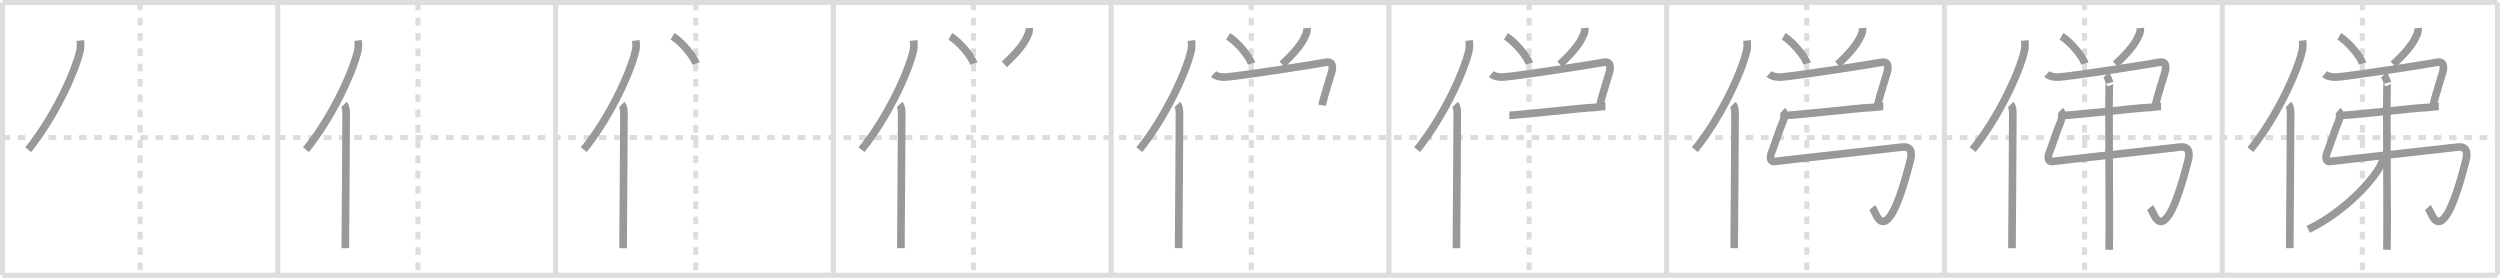 <svg width="981px" height="109px" viewBox="0 0 981 109" xmlns="http://www.w3.org/2000/svg" xmlns:xlink="http://www.w3.org/1999/xlink" xml:space="preserve" version="1.1" baseProfile="full">
<line x1="1" y1="1" x2="980" y2="1" style="stroke:#ddd;stroke-width:2"></line>
<line x1="1" y1="1" x2="1" y2="108" style="stroke:#ddd;stroke-width:2"></line>
<line x1="1" y1="108" x2="980" y2="108" style="stroke:#ddd;stroke-width:2"></line>
<line x1="980" y1="1" x2="980" y2="108" style="stroke:#ddd;stroke-width:2"></line>
<line x1="109" y1="1" x2="109" y2="108" style="stroke:#ddd;stroke-width:2"></line>
<line x1="218" y1="1" x2="218" y2="108" style="stroke:#ddd;stroke-width:2"></line>
<line x1="327" y1="1" x2="327" y2="108" style="stroke:#ddd;stroke-width:2"></line>
<line x1="436" y1="1" x2="436" y2="108" style="stroke:#ddd;stroke-width:2"></line>
<line x1="545" y1="1" x2="545" y2="108" style="stroke:#ddd;stroke-width:2"></line>
<line x1="654" y1="1" x2="654" y2="108" style="stroke:#ddd;stroke-width:2"></line>
<line x1="763" y1="1" x2="763" y2="108" style="stroke:#ddd;stroke-width:2"></line>
<line x1="872" y1="1" x2="872" y2="108" style="stroke:#ddd;stroke-width:2"></line>
<line x1="1" y1="54" x2="980" y2="54" style="stroke:#ddd;stroke-width:2;stroke-dasharray:3 3"></line>
<line x1="55" y1="1" x2="55" y2="108" style="stroke:#ddd;stroke-width:2;stroke-dasharray:3 3"></line>
<line x1="164" y1="1" x2="164" y2="108" style="stroke:#ddd;stroke-width:2;stroke-dasharray:3 3"></line>
<line x1="273" y1="1" x2="273" y2="108" style="stroke:#ddd;stroke-width:2;stroke-dasharray:3 3"></line>
<line x1="382" y1="1" x2="382" y2="108" style="stroke:#ddd;stroke-width:2;stroke-dasharray:3 3"></line>
<line x1="491" y1="1" x2="491" y2="108" style="stroke:#ddd;stroke-width:2;stroke-dasharray:3 3"></line>
<line x1="600" y1="1" x2="600" y2="108" style="stroke:#ddd;stroke-width:2;stroke-dasharray:3 3"></line>
<line x1="709" y1="1" x2="709" y2="108" style="stroke:#ddd;stroke-width:2;stroke-dasharray:3 3"></line>
<line x1="818" y1="1" x2="818" y2="108" style="stroke:#ddd;stroke-width:2;stroke-dasharray:3 3"></line>
<line x1="927" y1="1" x2="927" y2="108" style="stroke:#ddd;stroke-width:2;stroke-dasharray:3 3"></line>
<path d="M31.5,15.89c0.13,1.16,0.22,2.62-0.11,4.05C29.25,28.99,21.0,46.46,11.06,58.72" style="fill:none;stroke:#999;stroke-width:3"></path>

<path d="M140.5,15.89c0.13,1.16,0.22,2.62-0.11,4.05C138.25,28.99,130.0,46.46,120.06,58.72" style="fill:none;stroke:#999;stroke-width:3"></path>
<path d="M134.99,41c0.66,0.68,0.84,2.19,0.84,3.58c0,12.34-0.24,35-0.3,47.42c-0.01,2.13-0.02,3.95-0.02,5.38" style="fill:none;stroke:#999;stroke-width:3"></path>

<path d="M249.5,15.89c0.13,1.16,0.22,2.62-0.11,4.05C247.25,28.99,239.0,46.46,229.06,58.72" style="fill:none;stroke:#999;stroke-width:3"></path>
<path d="M243.99,41c0.66,0.68,0.84,2.19,0.84,3.58c0,12.34-0.24,35-0.3,47.42c-0.01,2.13-0.02,3.95-0.02,5.38" style="fill:none;stroke:#999;stroke-width:3"></path>
<path d="M263.91,14.25c3.24,1.89,8.37,7.78,9.18,10.72" style="fill:none;stroke:#999;stroke-width:3"></path>

<path d="M358.5,15.89c0.13,1.16,0.22,2.62-0.11,4.05C356.25,28.99,348.0,46.46,338.06,58.72" style="fill:none;stroke:#999;stroke-width:3"></path>
<path d="M352.99,41c0.66,0.68,0.84,2.19,0.84,3.58c0,12.34-0.24,35-0.3,47.42c-0.01,2.13-0.02,3.95-0.02,5.38" style="fill:none;stroke:#999;stroke-width:3"></path>
<path d="M372.91,14.25c3.24,1.89,8.37,7.78,9.18,10.72" style="fill:none;stroke:#999;stroke-width:3"></path>
<path d="M403.85,11c0.08,0.97-0.09,1.9-0.53,2.77c-1.31,3.17-3.82,6.48-9.21,11.48" style="fill:none;stroke:#999;stroke-width:3"></path>

<path d="M467.5,15.89c0.13,1.16,0.22,2.62-0.11,4.05C465.25,28.99,457.0,46.46,447.06,58.72" style="fill:none;stroke:#999;stroke-width:3"></path>
<path d="M461.99,41c0.66,0.68,0.84,2.19,0.84,3.58c0,12.34-0.24,35-0.3,47.42c-0.01,2.13-0.02,3.95-0.02,5.38" style="fill:none;stroke:#999;stroke-width:3"></path>
<path d="M481.91,14.25c3.24,1.89,8.37,7.78,9.18,10.72" style="fill:none;stroke:#999;stroke-width:3"></path>
<path d="M512.85,11c0.08,0.97-0.09,1.9-0.53,2.77c-1.31,3.17-3.82,6.48-9.21,11.48" style="fill:none;stroke:#999;stroke-width:3"></path>
<path d="M476.18,29.04c1.2,1.07,3.34,1.31,4.88,1.19c6.24-0.48,36.1-5.17,39.16-5.76c3.06-0.59,2.8,2.15,2.25,4.05c-0.56,1.95-1.8,5.82-2.69,8.92c-0.47,1.64-0.85,3.07-0.97,3.87" style="fill:none;stroke:#999;stroke-width:3"></path>

<path d="M576.5,15.89c0.13,1.16,0.22,2.62-0.11,4.05C574.25,28.99,566.0,46.46,556.06,58.72" style="fill:none;stroke:#999;stroke-width:3"></path>
<path d="M570.99,41c0.66,0.68,0.84,2.19,0.84,3.58c0,12.34-0.24,35-0.3,47.42c-0.01,2.13-0.02,3.95-0.02,5.38" style="fill:none;stroke:#999;stroke-width:3"></path>
<path d="M590.91,14.25c3.24,1.89,8.37,7.78,9.18,10.72" style="fill:none;stroke:#999;stroke-width:3"></path>
<path d="M621.85,11c0.08,0.97-0.09,1.9-0.53,2.77c-1.31,3.17-3.82,6.48-9.21,11.48" style="fill:none;stroke:#999;stroke-width:3"></path>
<path d="M585.18,29.04c1.2,1.07,3.34,1.31,4.88,1.19c6.24-0.48,36.1-5.17,39.16-5.76c3.06-0.59,2.8,2.15,2.25,4.05c-0.56,1.95-1.8,5.82-2.69,8.92c-0.47,1.64-0.85,3.07-0.97,3.87" style="fill:none;stroke:#999;stroke-width:3"></path>
<path d="M592.25,45.25c2.92,0,29.83-3,31.92-3c2.08,0,4.17-0.5,5.83-0.5" style="fill:none;stroke:#999;stroke-width:3"></path>

<path d="M685.5,15.89c0.13,1.16,0.22,2.62-0.11,4.05C683.25,28.99,675.0,46.46,665.06,58.72" style="fill:none;stroke:#999;stroke-width:3"></path>
<path d="M679.99,41c0.66,0.68,0.84,2.19,0.84,3.58c0,12.34-0.24,35-0.3,47.42c-0.01,2.13-0.02,3.95-0.02,5.38" style="fill:none;stroke:#999;stroke-width:3"></path>
<path d="M699.91,14.25c3.24,1.89,8.37,7.78,9.18,10.72" style="fill:none;stroke:#999;stroke-width:3"></path>
<path d="M730.85,11c0.08,0.97-0.09,1.9-0.53,2.77c-1.31,3.17-3.82,6.48-9.21,11.48" style="fill:none;stroke:#999;stroke-width:3"></path>
<path d="M694.18,29.04c1.2,1.07,3.34,1.31,4.88,1.19c6.24-0.48,36.1-5.17,39.16-5.76c3.06-0.59,2.8,2.15,2.25,4.05c-0.56,1.95-1.8,5.82-2.69,8.92c-0.47,1.64-0.85,3.07-0.97,3.87" style="fill:none;stroke:#999;stroke-width:3"></path>
<path d="M701.25,45.25c2.92,0,29.83-3,31.92-3c2.08,0,4.17-0.5,5.83-0.5" style="fill:none;stroke:#999;stroke-width:3"></path>
<path d="M699.48,43.42c0.89,0.79,0.72,2.93,0.18,4.21C698.0,51.5,695.88,58.18,695.51,58.97c-1.29,2.78-0.94,4.69,0.95,4.38c1.8-0.29,45.07-5.03,49.84-5.62c4.77-0.6,3.62,3.99,3.26,5.42c-1.56,6.1-4.41,16.27-7.24,20.79c-4.57,7.31-6.3-0.95-7.66-2.48" style="fill:none;stroke:#999;stroke-width:3"></path>

<path d="M794.5,15.89c0.13,1.16,0.22,2.62-0.11,4.05C792.25,28.99,784.0,46.46,774.06,58.72" style="fill:none;stroke:#999;stroke-width:3"></path>
<path d="M788.99,41c0.66,0.68,0.84,2.19,0.84,3.58c0,12.34-0.24,35-0.3,47.42c-0.01,2.13-0.02,3.95-0.02,5.38" style="fill:none;stroke:#999;stroke-width:3"></path>
<path d="M808.91,14.25c3.24,1.89,8.37,7.78,9.18,10.72" style="fill:none;stroke:#999;stroke-width:3"></path>
<path d="M839.85,11c0.08,0.97-0.09,1.9-0.53,2.77c-1.31,3.17-3.82,6.48-9.21,11.48" style="fill:none;stroke:#999;stroke-width:3"></path>
<path d="M803.18,29.04c1.2,1.07,3.34,1.31,4.88,1.19c6.24-0.48,36.1-5.17,39.16-5.76c3.06-0.59,2.8,2.15,2.25,4.05c-0.56,1.95-1.8,5.82-2.69,8.92c-0.47,1.64-0.85,3.07-0.97,3.87" style="fill:none;stroke:#999;stroke-width:3"></path>
<path d="M810.25,45.25c2.92,0,29.83-3,31.92-3c2.08,0,4.17-0.5,5.83-0.5" style="fill:none;stroke:#999;stroke-width:3"></path>
<path d="M808.48,43.42c0.89,0.79,0.72,2.93,0.18,4.21C807.0,51.5,804.88,58.18,804.51,58.97c-1.29,2.78-0.94,4.69,0.95,4.38c1.8-0.29,45.07-5.03,49.84-5.62c4.77-0.6,3.62,3.99,3.26,5.42c-1.56,6.1-4.41,16.27-7.24,20.79c-4.57,7.31-6.3-0.95-7.66-2.48" style="fill:none;stroke:#999;stroke-width:3"></path>
<path d="M826.37,29.41c0.63,0.59,1.24,2.33,1.46,3.14c-0.6-2.25,0.13,57.3-0.22,65.45" style="fill:none;stroke:#999;stroke-width:3"></path>

<path d="M903.5,15.89c0.13,1.16,0.22,2.62-0.11,4.05C901.25,28.99,893.0,46.46,883.06,58.72" style="fill:none;stroke:#999;stroke-width:3"></path>
<path d="M897.99,41c0.66,0.68,0.84,2.19,0.84,3.58c0,12.34-0.24,35-0.3,47.42c-0.01,2.13-0.02,3.95-0.02,5.38" style="fill:none;stroke:#999;stroke-width:3"></path>
<path d="M917.91,14.25c3.24,1.89,8.37,7.78,9.18,10.72" style="fill:none;stroke:#999;stroke-width:3"></path>
<path d="M948.85,11c0.08,0.97-0.09,1.9-0.53,2.77c-1.31,3.17-3.82,6.48-9.21,11.48" style="fill:none;stroke:#999;stroke-width:3"></path>
<path d="M912.18,29.04c1.2,1.07,3.34,1.31,4.88,1.19c6.24-0.48,36.1-5.17,39.16-5.76c3.06-0.59,2.8,2.15,2.25,4.05c-0.56,1.95-1.8,5.82-2.69,8.92c-0.47,1.64-0.85,3.07-0.97,3.87" style="fill:none;stroke:#999;stroke-width:3"></path>
<path d="M919.25,45.25c2.92,0,29.83-3,31.92-3c2.08,0,4.17-0.5,5.83-0.5" style="fill:none;stroke:#999;stroke-width:3"></path>
<path d="M917.48,43.42c0.89,0.79,0.72,2.93,0.18,4.21C916.0,51.5,913.88,58.18,913.51,58.97c-1.29,2.78-0.94,4.69,0.95,4.38c1.8-0.29,45.07-5.03,49.84-5.62c4.77-0.6,3.62,3.99,3.26,5.42c-1.56,6.1-4.41,16.27-7.24,20.79c-4.57,7.31-6.3-0.95-7.66-2.48" style="fill:none;stroke:#999;stroke-width:3"></path>
<path d="M935.37,29.41c0.63,0.59,1.24,2.33,1.46,3.14c-0.6-2.25,0.13,57.3-0.22,65.45" style="fill:none;stroke:#999;stroke-width:3"></path>
<path d="M934.93,61c0.08,0.64,0.16,1.64-0.17,2.56C932.83,68.94,920.9,82.76,905.75,90" style="fill:none;stroke:#999;stroke-width:3"></path>

</svg>